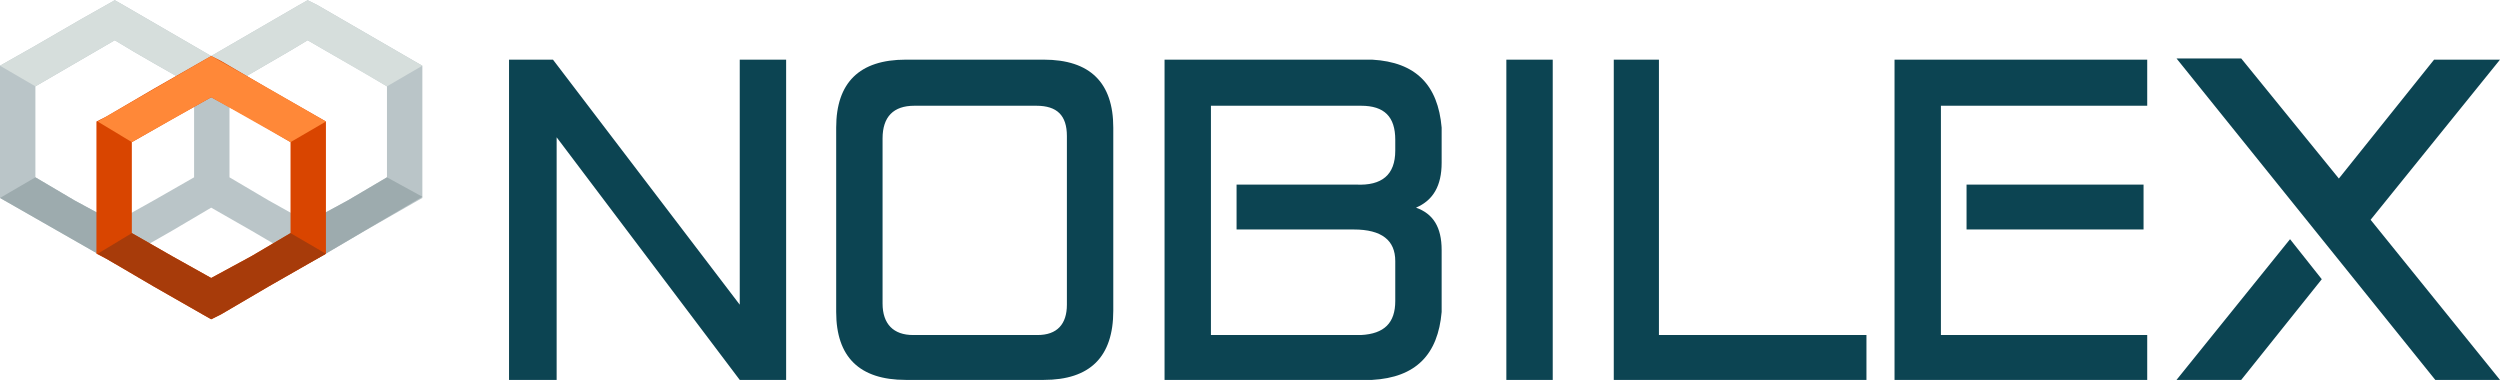 <svg width="1026" height="156" viewBox="0 0 1026 156" fill="none" xmlns="http://www.w3.org/2000/svg">
<g clip-path="url(#clip0_1:22)">
<path d="M303.592 125.047V24.481H322.629V155.914H303.592L228.445 56.344V155.914H208.907V24.481H226.942L303.592 125.047ZM375.231 43.4C366.715 43.4 362.206 47.88 362.206 56.842V124.549C362.206 133.013 366.715 137.493 374.73 137.493H425.83C433.846 137.493 437.853 133.013 437.853 125.047V55.846C437.853 47.382 433.846 43.4 425.329 43.4H375.231ZM343.169 52.361C343.169 33.941 352.687 24.481 371.724 24.481H428.335C447.372 24.481 456.891 33.941 456.891 52.361V127.536C456.891 146.455 447.372 155.914 428.335 155.914H371.724C352.687 155.914 343.169 146.455 343.169 128.034V52.361ZM477.932 24.481H563.098C581.133 25.477 590.15 34.936 591.653 52.361V66.799C591.653 76.258 588.146 82.232 581.133 85.219C588.146 87.708 591.653 93.185 591.653 102.644V128.034C590.15 145.459 581.133 154.918 563.098 155.914H477.932V24.481ZM556.585 75.76C567.105 76.258 572.616 71.777 572.616 61.82V57.339C572.616 47.88 568.107 43.4 558.589 43.4H496.969V137.493H558.589C568.107 136.995 572.616 132.515 572.616 123.553V107.124C572.616 98.661 567.105 94.18 555.583 94.18H507.489V75.76H556.585ZM637.242 155.914H618.205V24.481H637.242V155.914ZM680.827 137.493H765.993V155.914H662.291V24.481H680.827V137.493ZM879.715 75.76V94.18H807.073V75.76H879.715ZM796.553 137.493H881.218V155.914H777.516V24.481H881.218V43.4H796.553V137.493ZM893.241 23.983H919.793L959.871 73.271L998.947 24.481H1026L972.896 90.198L1026 155.914H999.448L893.241 23.983ZM919.793 155.914H893.241L939.832 98.163L952.857 114.592L919.793 155.914Z" fill="#0C4452"/>
<path fill-rule="evenodd" clip-rule="evenodd" d="M47.092 16.517C36.07 22.989 25.55 28.963 14.528 35.435V53.856V72.774L30.56 82.233L47.092 91.194L63.123 82.233L79.655 72.774V53.856V35.435C68.634 28.963 57.612 22.989 47.092 16.517ZM126.246 16.517C115.726 22.989 104.704 28.963 94.184 35.435V53.856V72.774L110.215 82.233L126.246 91.194L142.778 82.233L158.81 72.774V53.856V35.435C148.289 28.963 137.268 22.989 126.246 16.517ZM122.739 2.079L126.246 0.088L130.254 2.079C143.279 9.547 156.806 17.513 169.831 24.98L173.338 26.972V31.452V53.856V76.757V81.237L169.831 83.229L149.792 94.679L130.254 106.13L126.246 108.121L122.739 106.13L103.201 94.679L86.669 85.22L70.638 94.679L50.599 106.13L47.092 108.121L43.585 106.13L23.546 94.679L3.507 83.229L0 81.237V76.757V53.856V31.452V26.972L3.507 24.98C17.033 17.513 30.059 9.547 43.585 2.079L47.092 0.088L50.599 2.079C62.622 9.049 74.645 16.019 86.669 22.989C98.692 16.019 110.716 9.049 122.739 2.079Z" fill="#BAC5C8"/>
<path fill-rule="evenodd" clip-rule="evenodd" d="M14.528 72.773L30.56 82.232L47.092 91.193L50.098 89.7V99.656L56.109 103.141L50.599 106.129L47.092 108.12L43.585 106.129L23.546 94.678L3.507 83.228L0 81.236L14.528 72.773ZM123.741 89.7L126.246 91.193L142.778 82.232L158.81 72.773L173.338 80.738L130.254 106.129L126.246 108.12L122.739 106.129L117.729 103.141L123.741 99.656V89.7Z" fill="#9DABAE"/>
<path fill-rule="evenodd" clip-rule="evenodd" d="M47.092 16.517C36.07 22.989 25.55 28.963 14.528 35.435L0 26.972L3.507 24.98C17.033 17.513 30.059 9.547 43.585 2.079L47.092 0.088L50.599 2.079C62.622 9.049 74.645 16.019 86.669 22.989C98.692 16.019 110.716 9.049 122.739 2.079L126.246 0.088L130.254 2.079C143.279 9.547 156.806 17.513 169.831 24.98L173.338 26.972L158.81 35.435L126.246 16.517C115.726 22.989 104.704 28.963 94.184 35.435V40.414L87.17 36.431L79.655 40.414V35.435C68.634 28.963 57.612 22.989 47.092 16.517Z" fill="#D6DEDC"/>
<path fill-rule="evenodd" clip-rule="evenodd" d="M86.669 39.915L70.638 48.876L54.105 58.335V77.253V95.674L70.638 105.133L86.669 114.094L103.201 105.133L119.232 95.674V77.253V58.335L103.201 48.876L86.669 39.915ZM63.123 36.43L83.162 24.979L86.669 22.988L90.677 24.979L110.215 36.43L130.254 47.88L133.761 49.872V54.352V77.253V99.657V104.137L130.254 106.129L110.215 117.579L90.677 129.03L86.669 131.021L83.162 129.03L63.123 117.579L43.585 106.129L39.577 104.137V99.657V77.253V54.352V49.872L43.585 47.88L63.123 36.43Z" fill="#D94500"/>
<path fill-rule="evenodd" clip-rule="evenodd" d="M86.669 39.915L54.105 58.335L40.078 49.872C55.608 40.91 71.139 31.949 86.669 22.988C102.7 31.949 118.23 40.91 133.761 49.872L119.232 58.335L86.669 39.915Z" fill="#FF8838"/>
<path fill-rule="evenodd" clip-rule="evenodd" d="M86.669 114.094L70.638 105.133L54.105 95.674L40.078 104.137L43.585 106.129L63.123 117.579L83.162 129.03L86.669 131.021L90.677 129.03L110.215 117.579L130.254 106.129L133.761 104.137L119.232 95.674L103.201 105.133L86.669 114.094Z" fill="#A73B0A"/>
</g>
<defs>
<clipPath id="clip0_1:22">
<rect width="1026" height="156" fill="white"/>
</clipPath>
</defs>
</svg>
